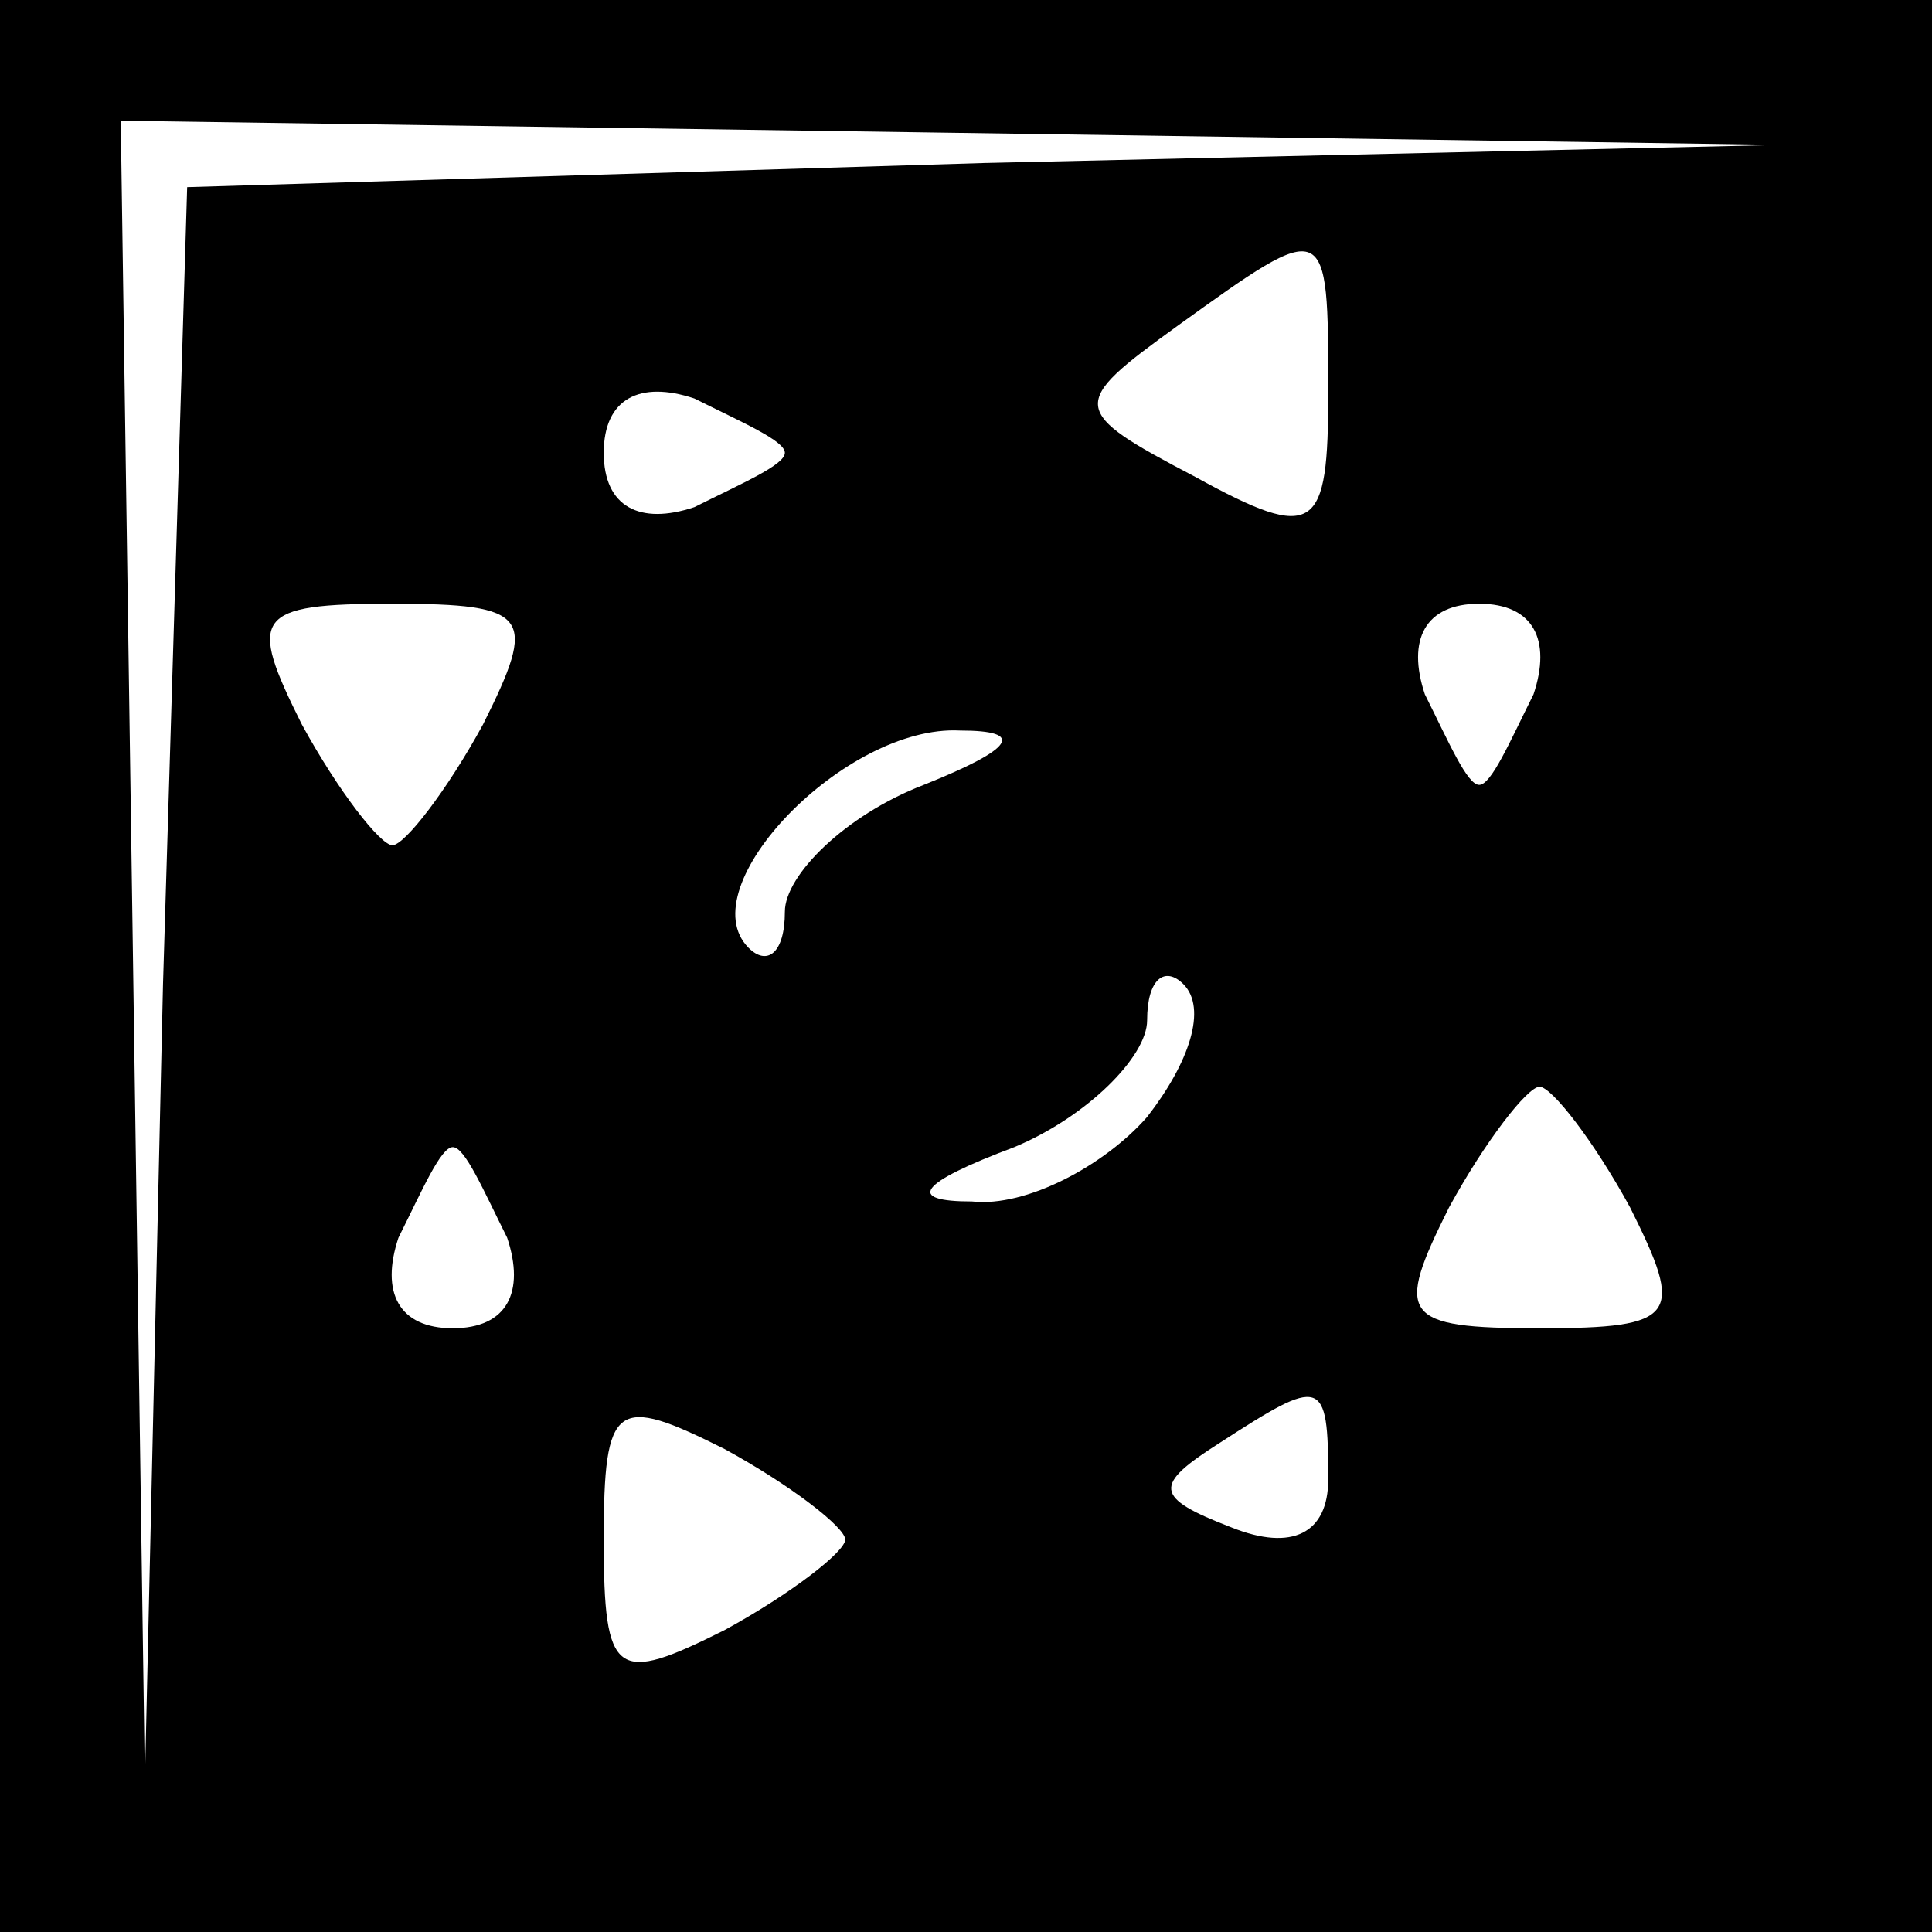 <?xml version="1.0" standalone="no"?>
<!DOCTYPE svg PUBLIC "-//W3C//DTD SVG 20010904//EN"
 "http://www.w3.org/TR/2001/REC-SVG-20010904/DTD/svg10.dtd">
<svg version="1.0" xmlns="http://www.w3.org/2000/svg"
 width="32pt" height="32pt" viewBox="0 0 32 32"
 preserveAspectRatio="xMidYMid meet">
<rect x="0" y="0" width="32" height="32" fill="#808080" stroke="none"/>
<g transform="translate(0,32) scale(0.1,-0.1)"
fill="#000000" stroke="none">
<path fill="#000000" stroke="none" d="M0 160 l0 -160 160 0 160 0 0 160 0
160 -160 0 -160 0 0 -160z"/>
<path fill="#ffffff" stroke="none" d="M163 293 l-132 -4 -4 -132 -3 -132 -2
138 -2 137 138 -2 137 -2 -132 -3z"/>
<path fill="#ffffff" stroke="none" d="M220 255 c0 -23 -2 -25 -22 -14 -21 11
-21 12 -3 25 25 18 25 18 25 -11z"/>
<path fill="#ffffff" stroke="none" d="M130 245 c0 -2 -7 -5 -15 -9 -9 -3 -15
0 -15 9 0 9 6 12 15 9 8 -4 15 -7 15 -9z"/>
<path fill="#ffffff" stroke="none" d="M80 200 c-6 -11 -13 -20 -15 -20 -2 0
-9 9 -15 20 -9 18 -8 20 15 20 23 0 24 -2 15 -20z"/>
<path fill="#ffffff" stroke="none" d="M254 205 c-4 -8 -7 -15 -9 -15 -2 0 -5
7 -9 15 -3 9 0 15 9 15 9 0 12 -6 9 -15z"/>
<path fill="#ffffff" stroke="none" d="M153 190 c-13 -5 -23 -15 -23 -21 0 -7
-3 -9 -6 -6 -10 10 16 37 35 36 11 0 9 -3 -6 -9z"/>
<path fill="#ffffff" stroke="none" d="M190 135 c-7 -8 -20 -15 -29 -14 -11 0
-9 3 7 9 12 5 22 15 22 21 0 7 3 9 6 6 4 -4 1 -13 -6 -22z"/>
<path fill="#ffffff" stroke="none" d="M270 120 c9 -18 8 -20 -15 -20 -23 0
-24 2 -15 20 6 11 13 20 15 20 2 0 9 -9 15 -20z"/>
<path fill="#ffffff" stroke="none" d="M84 115 c3 -9 0 -15 -9 -15 -9 0 -12 6
-9 15 4 8 7 15 9 15 2 0 5 -7 9 -15z"/>
<path fill="#ffffff" stroke="none" d="M140 65 c0 -2 -9 -9 -20 -15 -18 -9
-20 -8 -20 15 0 23 2 24 20 15 11 -6 20 -13 20 -15z"/>
<path fill="#ffffff" stroke="none" d="M220 75 c0 -9 -6 -12 -16 -8 -13 5 -13
7 -2 14 17 11 18 11 18 -6z"/>
</g>
</svg>

